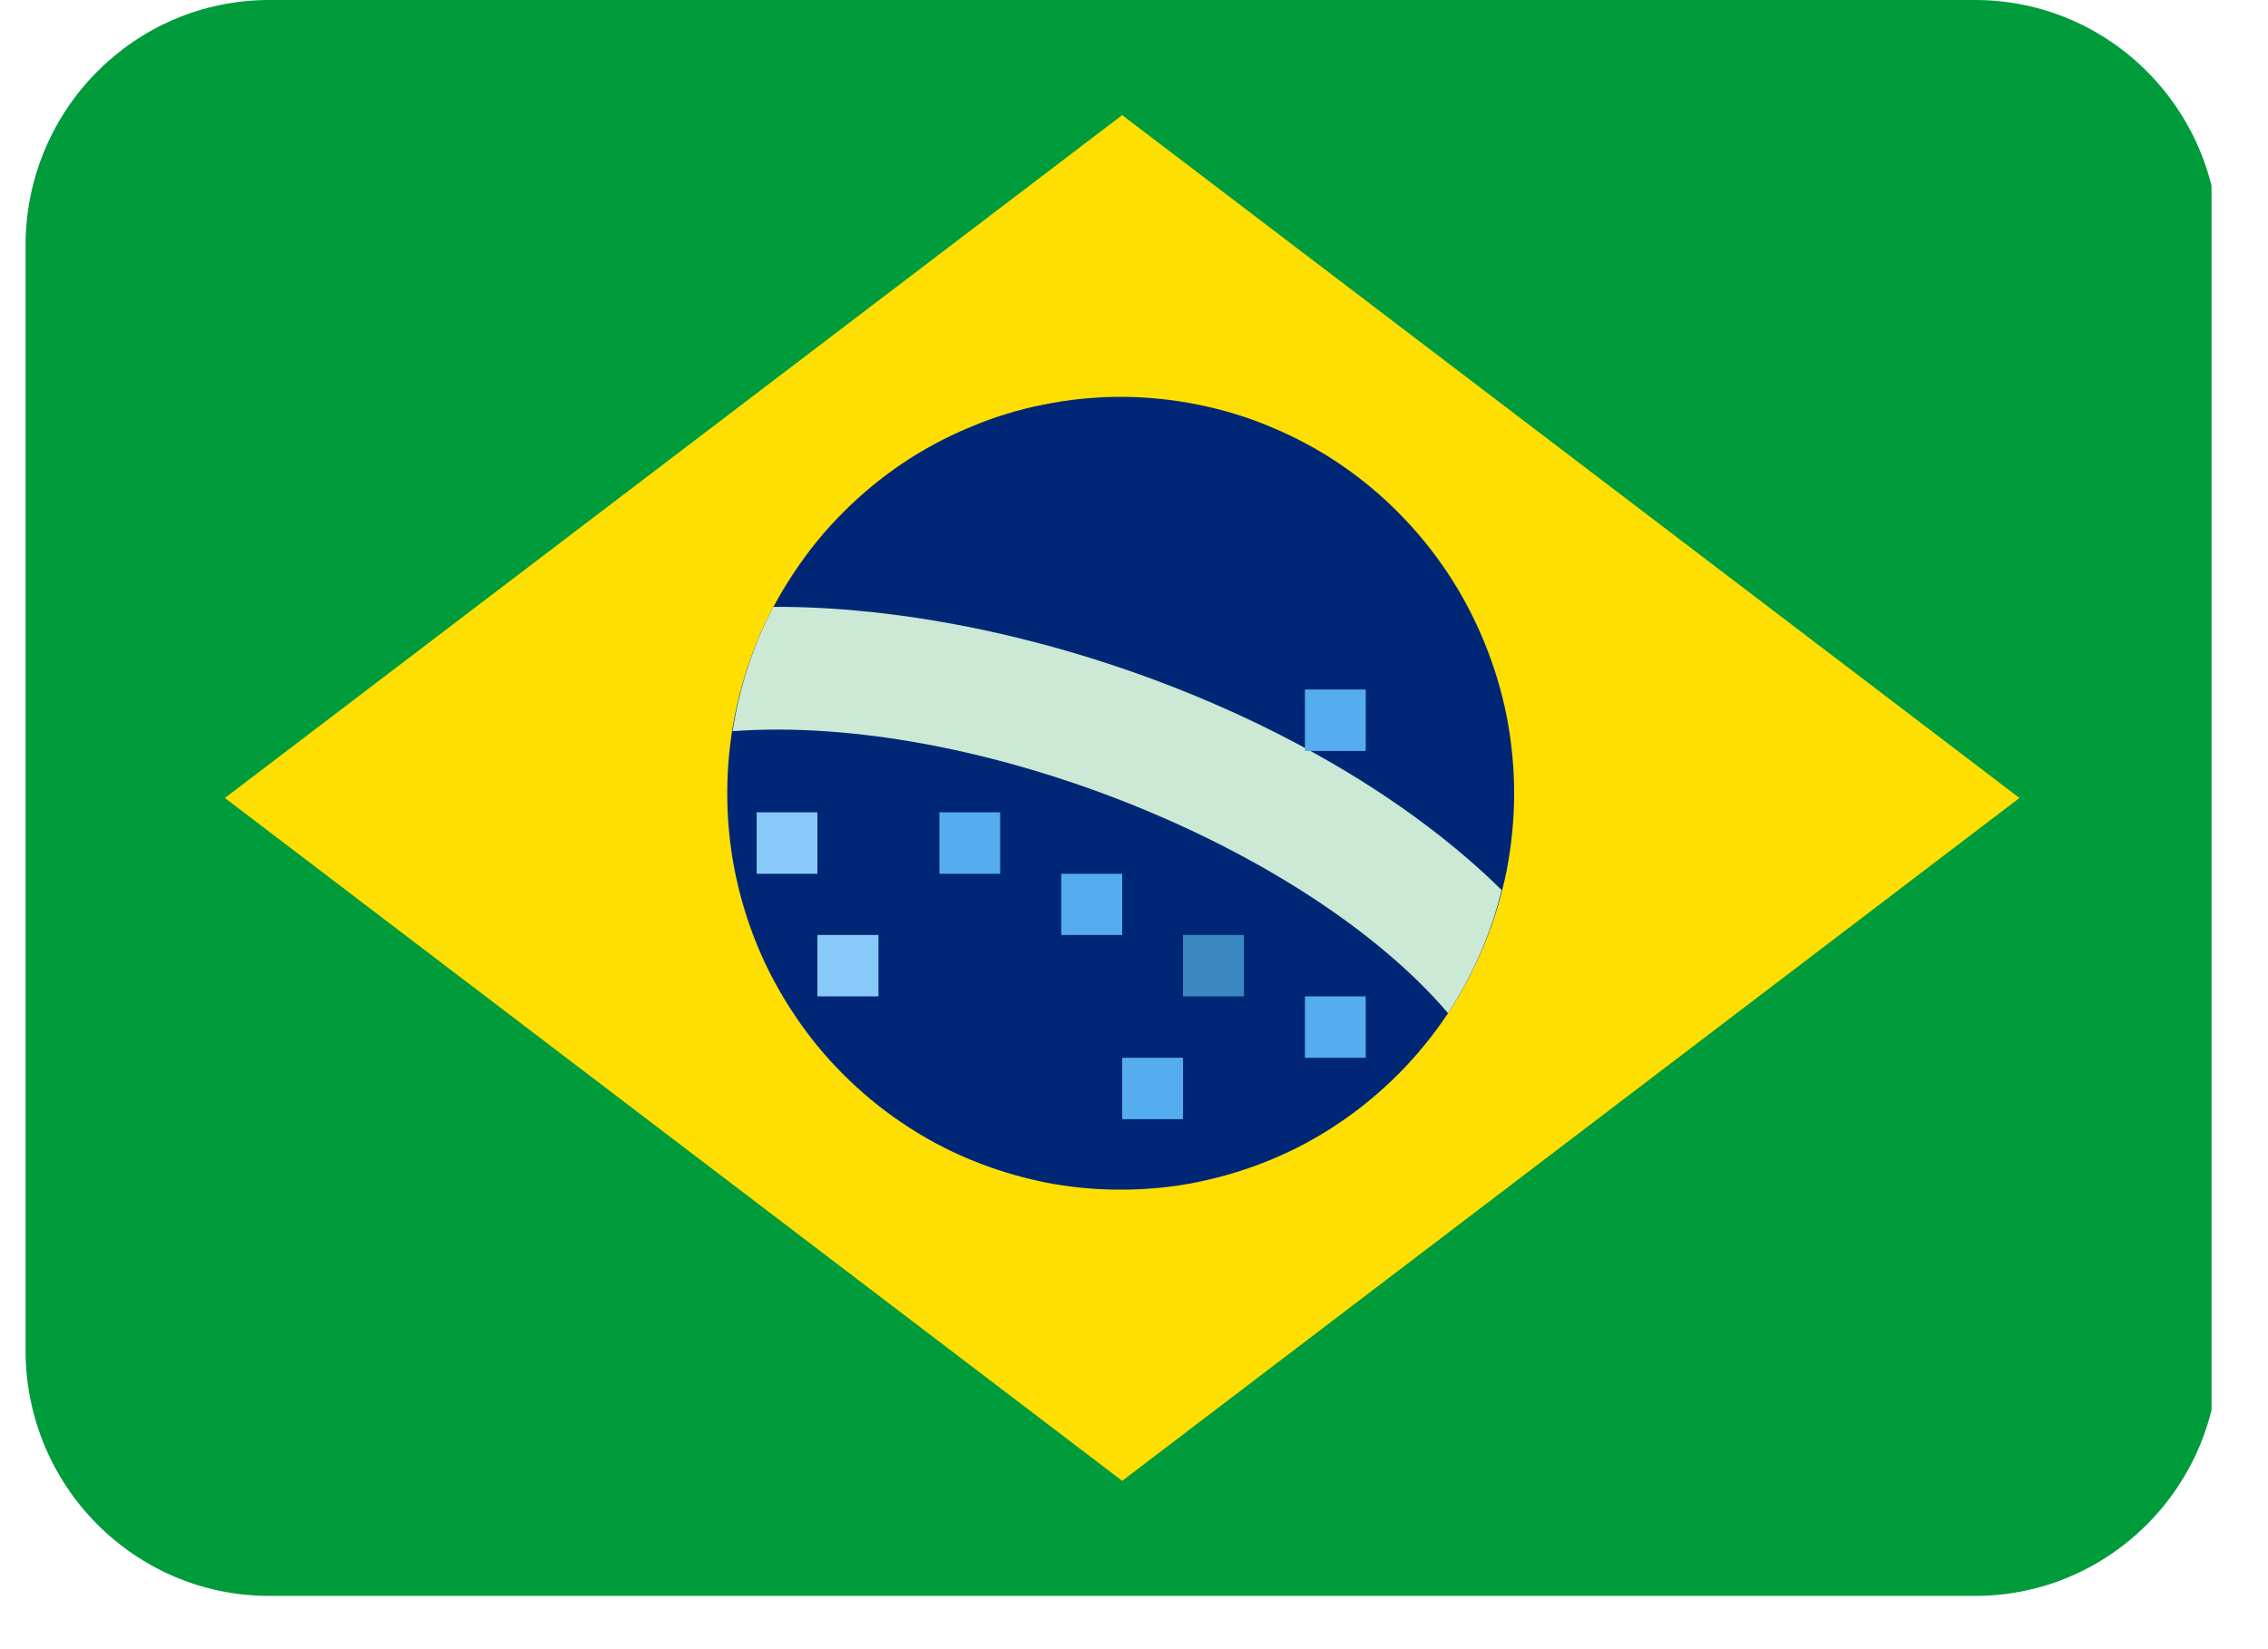 <svg xmlns="http://www.w3.org/2000/svg" width="41.25" viewBox="0 0 41.25 30" height="30" version="1.0"><defs><clipPath id="a"><path d="M 0.449 0 L 40.223 0 L 40.223 29.031 L 0.449 29.031 Z M 0.449 0"/></clipPath></defs><g clip-path="url(#a)"><path fill="#009B3A" d="M 40.355 24.566 C 40.355 27.031 38.371 29.031 35.922 29.031 L 4.895 29.031 C 2.449 29.031 0.465 27.031 0.465 24.566 L 0.465 4.465 C 0.465 2 2.449 0 4.895 0 L 35.922 0 C 38.371 0 40.355 2 40.355 4.465 Z M 40.355 24.566"/></g><path fill="#FEDF01" d="M 36.73 14.516 L 20.41 26.938 L 4.09 14.516 L 20.41 2.094 Z M 36.73 14.516"/><path fill="#002776" d="M 27.539 14.43 C 27.539 14.906 27.492 15.375 27.402 15.84 C 27.309 16.301 27.172 16.754 26.992 17.191 C 26.812 17.629 26.594 18.043 26.332 18.438 C 26.07 18.832 25.773 19.195 25.441 19.531 C 25.109 19.863 24.75 20.164 24.359 20.426 C 23.969 20.691 23.555 20.914 23.121 21.094 C 22.688 21.273 22.238 21.41 21.777 21.504 C 21.316 21.598 20.852 21.641 20.383 21.641 C 19.914 21.641 19.445 21.598 18.984 21.504 C 18.527 21.41 18.078 21.273 17.645 21.094 C 17.211 20.914 16.797 20.691 16.406 20.426 C 16.016 20.164 15.656 19.863 15.324 19.531 C 14.988 19.195 14.695 18.832 14.434 18.438 C 14.172 18.043 13.949 17.629 13.77 17.191 C 13.59 16.754 13.457 16.301 13.363 15.84 C 13.273 15.375 13.227 14.906 13.227 14.43 C 13.227 13.957 13.273 13.488 13.363 13.023 C 13.457 12.559 13.59 12.109 13.77 11.672 C 13.949 11.234 14.172 10.82 14.434 10.426 C 14.695 10.031 14.988 9.668 15.324 9.332 C 15.656 8.996 16.016 8.699 16.406 8.434 C 16.797 8.172 17.211 7.949 17.645 7.77 C 18.078 7.586 18.527 7.449 18.984 7.359 C 19.445 7.266 19.914 7.219 20.383 7.219 C 20.852 7.219 21.316 7.266 21.777 7.359 C 22.238 7.449 22.688 7.586 23.121 7.77 C 23.555 7.949 23.969 8.172 24.359 8.434 C 24.75 8.699 25.109 8.996 25.441 9.332 C 25.773 9.668 26.07 10.031 26.332 10.426 C 26.594 10.82 26.812 11.234 26.992 11.672 C 27.172 12.109 27.309 12.559 27.402 13.023 C 27.492 13.488 27.539 13.957 27.539 14.43 Z M 27.539 14.43"/><path fill="#CBE9D4" d="M 14.066 11.039 C 13.699 11.734 13.449 12.496 13.324 13.301 C 17.75 12.977 23.758 15.41 26.336 18.43 C 26.781 17.754 27.113 17 27.312 16.191 C 24.133 13.059 18.543 11.023 14.066 11.039 Z M 14.066 11.039"/><path fill="#88C9F9" d="M 13.762 14.777 L 14.867 14.777 L 14.867 15.895 L 13.762 15.895 Z M 14.867 17.008 L 15.977 17.008 L 15.977 18.125 L 14.867 18.125 Z M 14.867 17.008"/><path fill="#55ACEE" d="M 17.086 14.777 L 18.191 14.777 L 18.191 15.895 L 17.086 15.895 Z M 19.301 15.895 L 20.41 15.895 L 20.41 17.008 L 19.301 17.008 Z M 23.734 18.125 L 24.84 18.125 L 24.84 19.242 L 23.734 19.242 Z M 20.41 19.242 L 21.516 19.242 L 21.516 20.359 L 20.41 20.359 Z M 23.734 12.543 L 24.84 12.543 L 24.84 13.66 L 23.734 13.66 Z M 23.734 12.543"/><path fill="#3B88C3" d="M 21.516 17.008 L 22.625 17.008 L 22.625 18.125 L 21.516 18.125 Z M 21.516 17.008"/></svg>